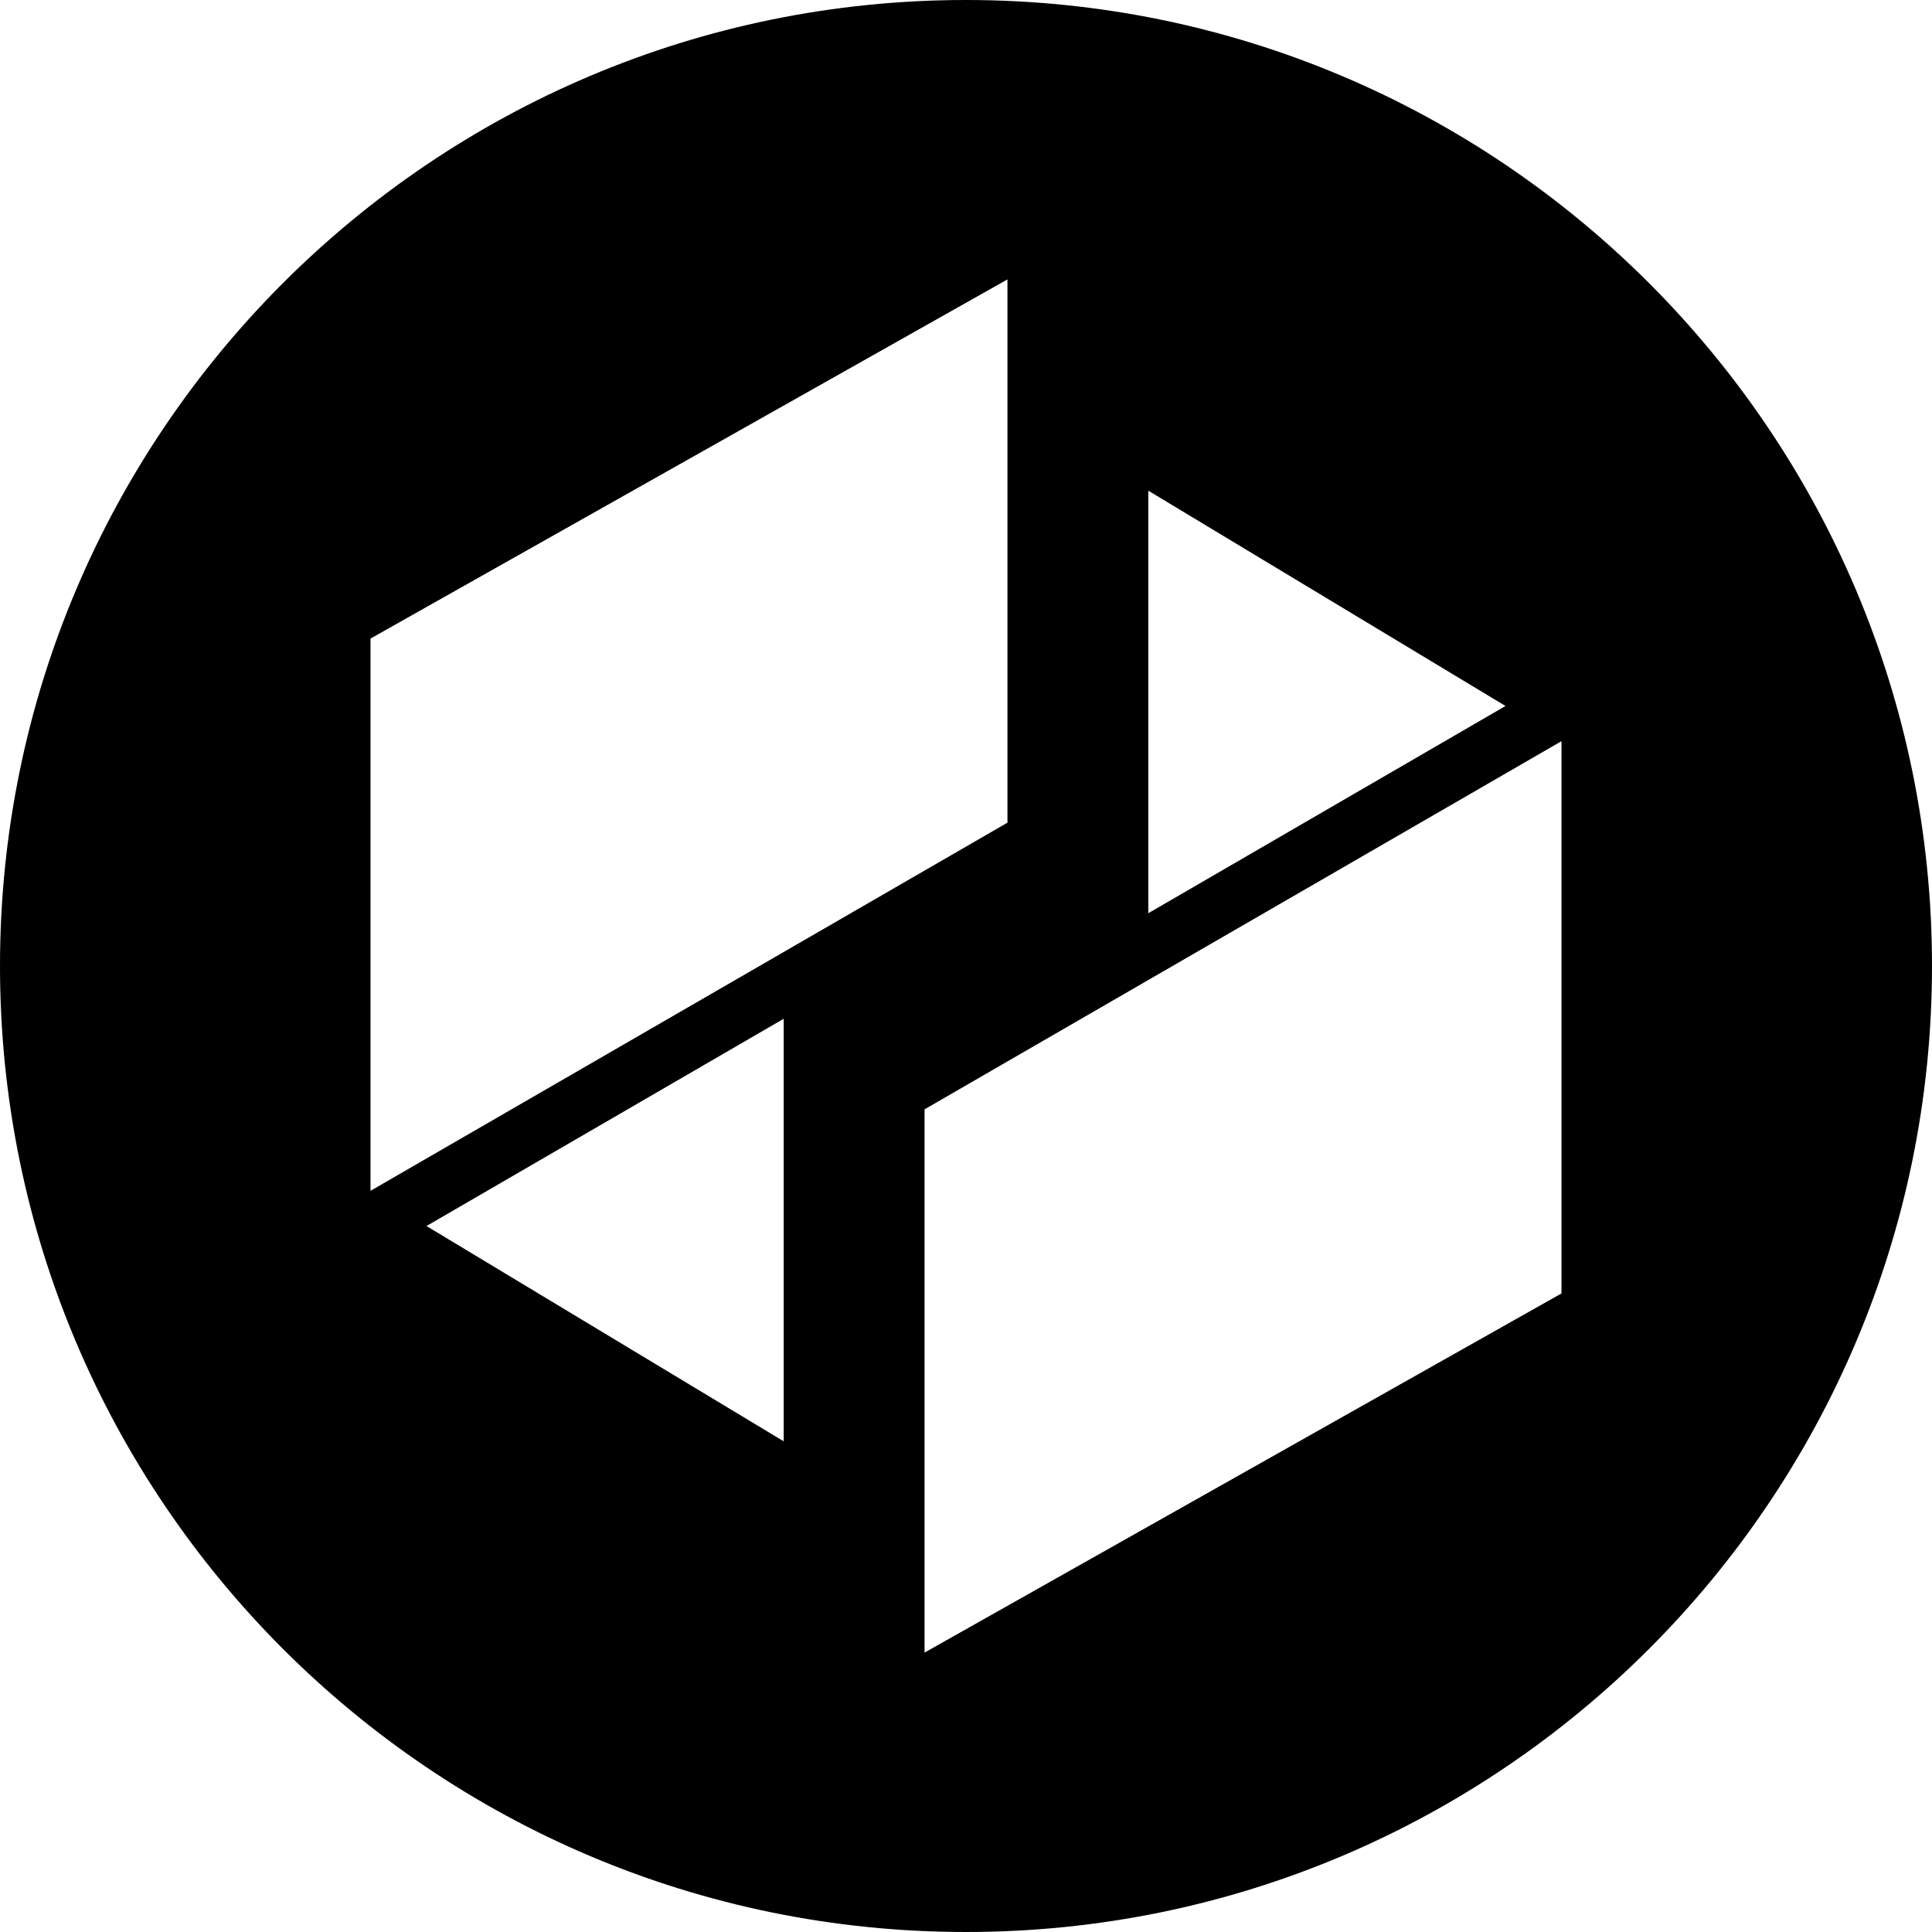 <svg xmlns="http://www.w3.org/2000/svg" width="226.8" height="226.8"><path d="M113.4 0C50.8 0 0 50.8 0 113.4s50.8 113.4 113.4 113.4c62.6 0 113.4-50.8 113.4-113.4S176 0 113.4 0zm21.401 57.602l41.932 25.274-41.932 24.329V57.602zM43.495 74.963L118.266 32.8v63.773l-74.771 43.22v-64.83zm48.504 94.235l-41.932-25.274 41.932-24.329v49.603zm91.306-17.361L108.534 194v-63.773l74.771-43.22v64.83z"/></svg>